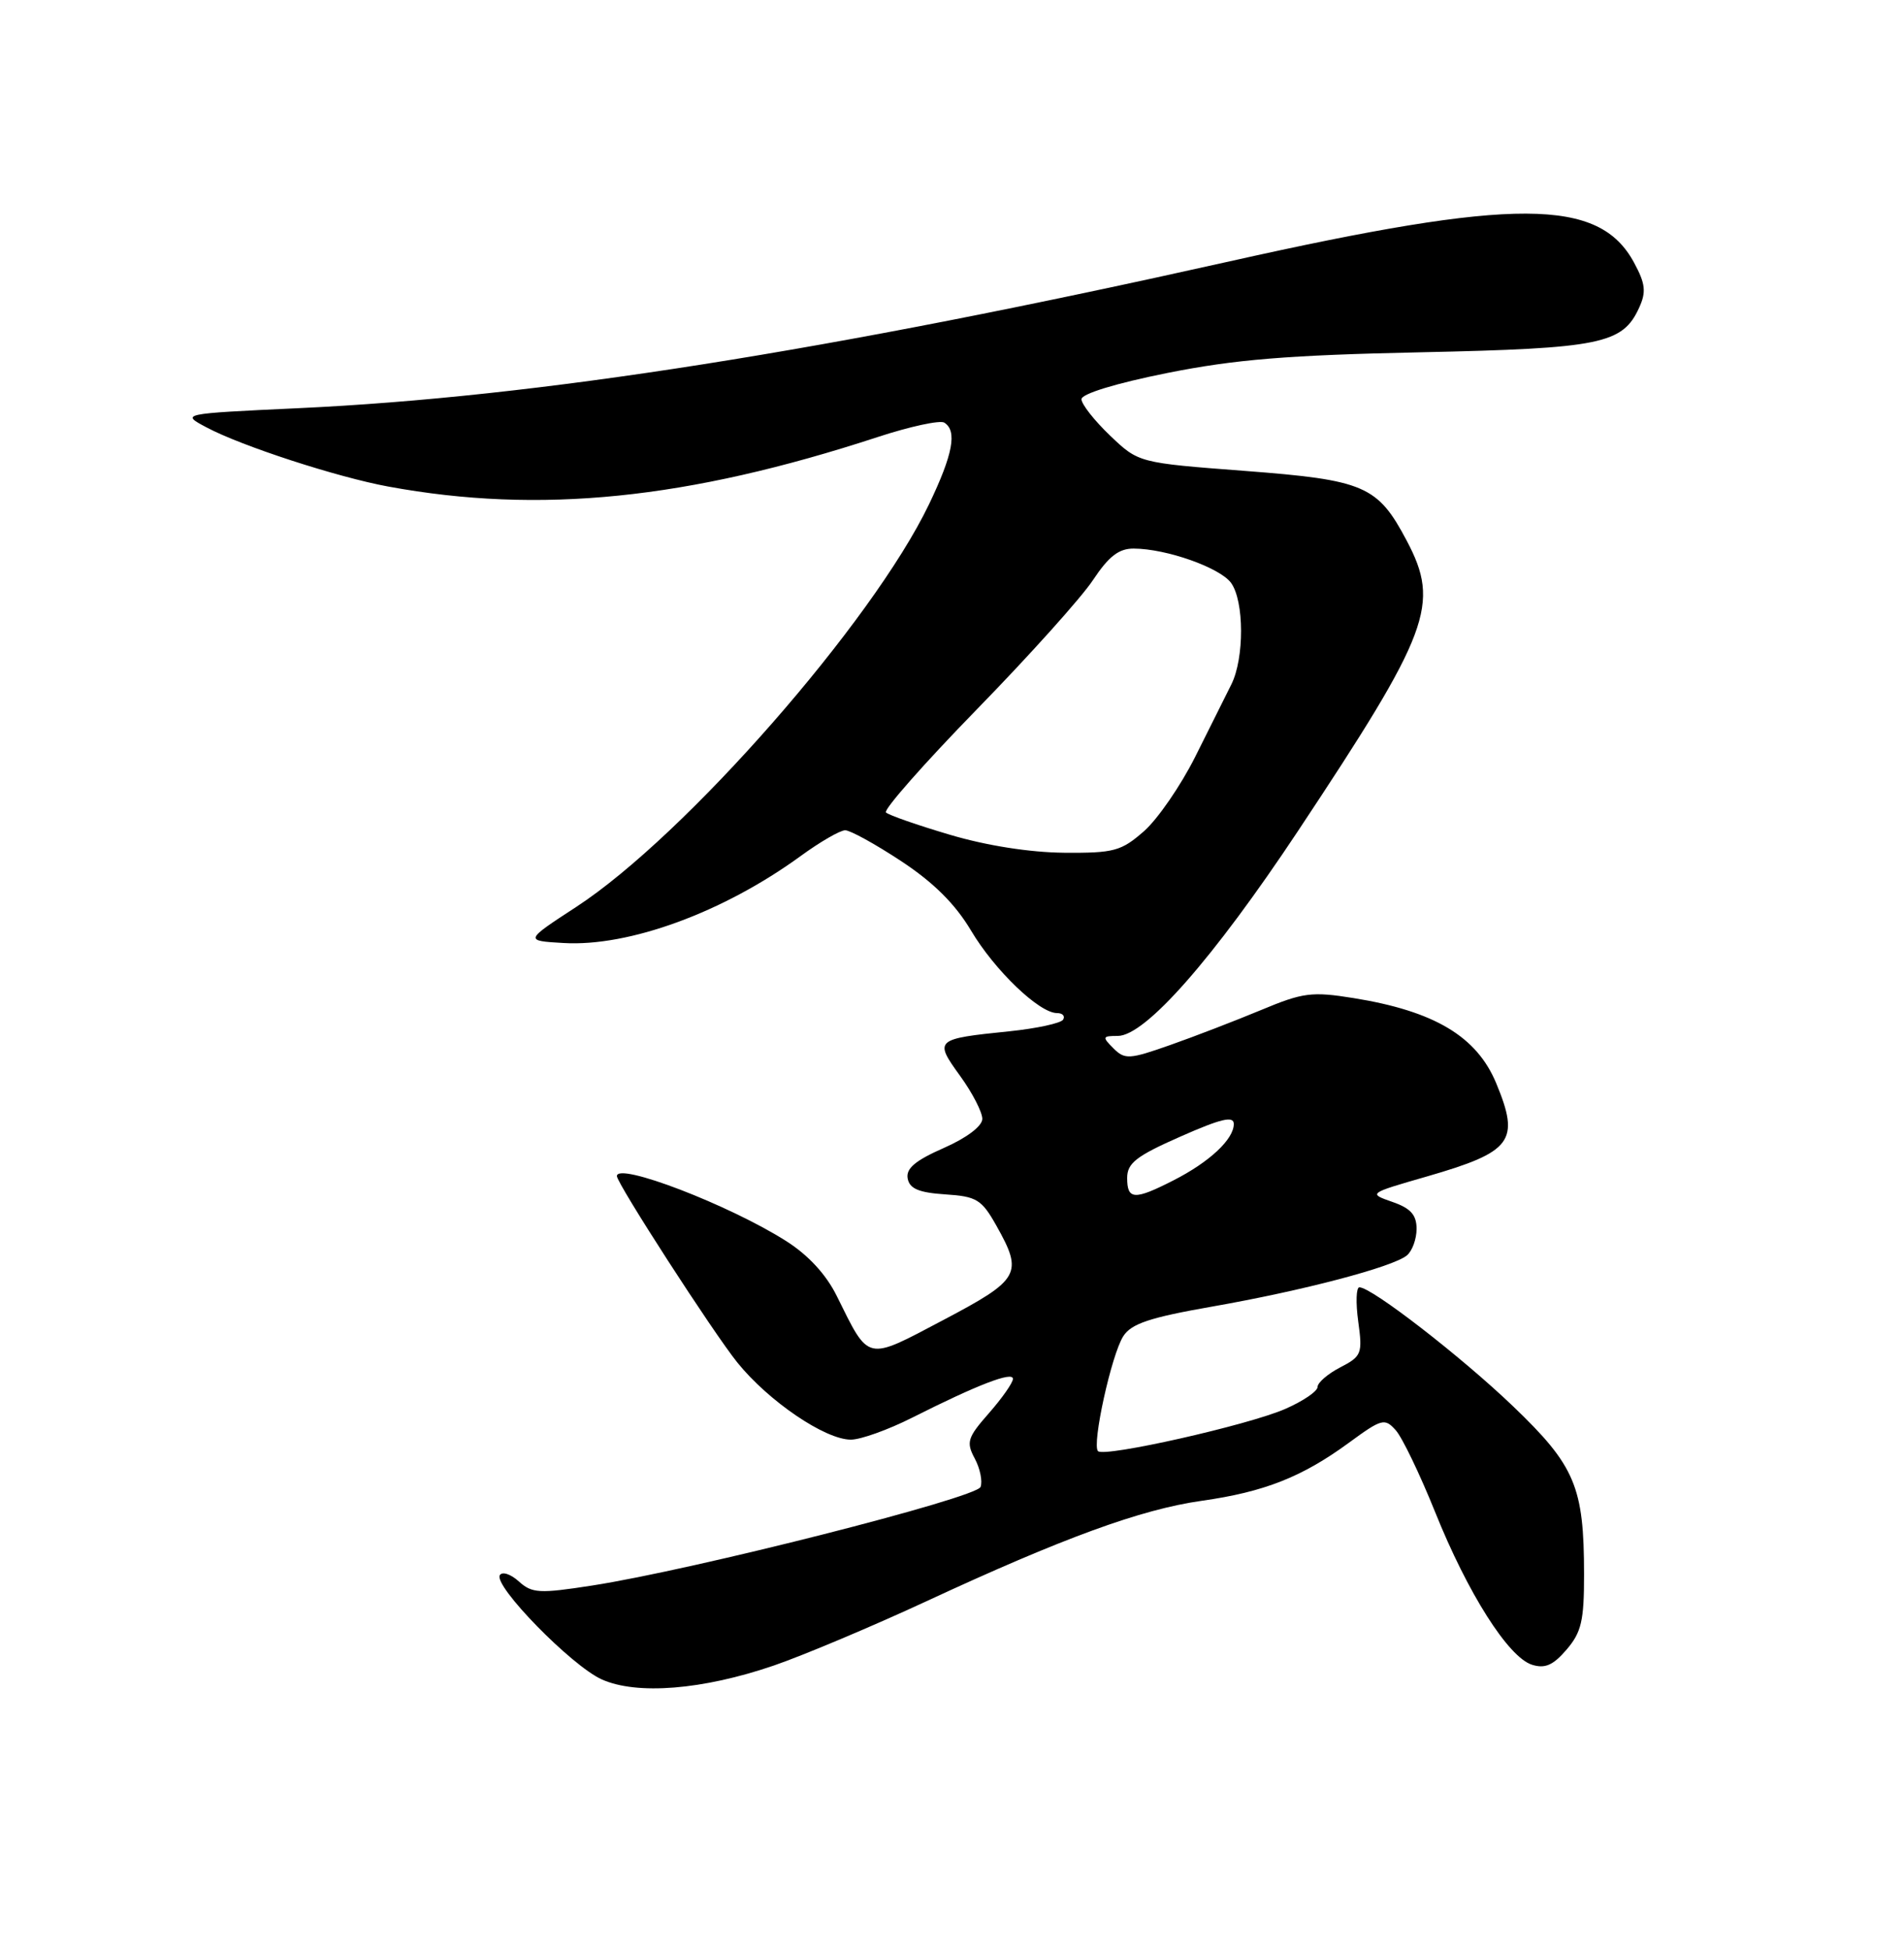 <?xml version="1.0" encoding="UTF-8" standalone="no"?>
<!DOCTYPE svg PUBLIC "-//W3C//DTD SVG 1.1//EN" "http://www.w3.org/Graphics/SVG/1.1/DTD/svg11.dtd" >
<svg xmlns="http://www.w3.org/2000/svg" xmlns:xlink="http://www.w3.org/1999/xlink" version="1.1" viewBox="0 0 250 256">
 <g >
 <path fill="currentColor"
d=" M 101.59 218.66 C 105.49 217.32 114.49 213.53 121.59 210.24 C 139.58 201.89 149.80 198.16 157.77 197.03 C 165.99 195.87 170.96 193.91 177.11 189.41 C 181.44 186.24 181.81 186.14 183.27 187.77 C 184.12 188.72 186.44 193.55 188.43 198.49 C 192.71 209.15 198.04 217.56 201.15 218.55 C 202.86 219.09 203.93 218.62 205.69 216.57 C 207.64 214.30 208.00 212.77 207.99 206.69 C 207.99 195.19 206.82 192.43 198.67 184.62 C 191.85 178.09 180.11 169.00 178.49 169.00 C 178.07 169.00 178.00 171.02 178.34 173.49 C 178.92 177.71 178.79 178.06 175.98 179.51 C 174.34 180.36 173.00 181.52 173.00 182.08 C 173.00 182.65 171.09 183.95 168.75 184.97 C 163.88 187.10 145.01 191.35 144.17 190.51 C 143.34 189.67 145.94 177.82 147.49 175.42 C 148.54 173.77 151.00 172.96 159.16 171.53 C 171.08 169.44 182.88 166.34 184.73 164.81 C 185.43 164.23 186.00 162.66 186.00 161.33 C 186.00 159.49 185.22 158.62 182.82 157.79 C 179.64 156.68 179.65 156.67 187.32 154.46 C 198.57 151.21 199.61 149.82 196.46 142.22 C 193.91 136.07 188.35 132.74 177.72 131.03 C 172.24 130.15 171.08 130.30 165.58 132.60 C 162.24 133.99 156.87 136.06 153.66 137.19 C 148.27 139.09 147.69 139.12 146.19 137.62 C 144.70 136.13 144.74 136.00 146.76 136.00 C 150.38 136.00 159.29 125.87 170.42 109.11 C 187.78 82.95 189.13 79.35 184.71 70.99 C 180.89 63.76 179.18 63.02 163.43 61.82 C 149.50 60.76 149.50 60.76 145.75 57.18 C 143.69 55.21 142.00 53.06 142.00 52.41 C 142.00 51.70 146.52 50.32 153.25 48.97 C 162.16 47.19 169.08 46.62 186.50 46.25 C 210.21 45.74 213.06 45.16 215.23 40.38 C 216.17 38.33 216.05 37.24 214.56 34.49 C 209.96 25.95 199.01 25.91 161.50 34.30 C 108.74 46.11 70.47 52.14 39.12 53.59 C 23.73 54.31 23.73 54.31 27.12 56.11 C 31.72 58.56 44.29 62.65 51.00 63.88 C 70.86 67.53 90.24 65.56 115.23 57.38 C 119.47 55.99 123.41 55.14 123.98 55.48 C 125.71 56.55 125.13 59.64 121.98 66.21 C 114.57 81.65 89.97 109.72 75.68 119.05 C 68.86 123.50 68.86 123.50 73.99 123.80 C 82.59 124.31 94.99 119.77 105.13 112.38 C 107.68 110.52 110.31 109.00 110.98 109.00 C 111.64 109.00 114.96 110.83 118.34 113.06 C 122.59 115.86 125.43 118.69 127.50 122.17 C 130.60 127.39 136.45 133.00 138.79 133.00 C 139.52 133.00 139.88 133.39 139.59 133.86 C 139.30 134.33 136.12 135.02 132.54 135.39 C 122.75 136.39 122.63 136.50 126.06 141.24 C 127.68 143.47 128.99 146.02 128.98 146.90 C 128.96 147.85 126.91 149.40 123.90 150.72 C 120.17 152.36 118.93 153.41 119.18 154.72 C 119.43 156.06 120.65 156.57 124.10 156.80 C 128.25 157.07 128.89 157.46 130.84 160.93 C 134.37 167.21 133.94 167.98 123.87 173.29 C 113.61 178.70 114.18 178.83 109.87 170.14 C 108.48 167.32 106.12 164.76 103.21 162.92 C 95.74 158.18 81.00 152.52 81.00 154.40 C 81.00 155.37 93.64 174.94 96.82 178.88 C 100.91 183.95 108.34 189.00 111.72 189.00 C 113.01 189.00 116.63 187.70 119.78 186.11 C 128.37 181.78 133.00 180.00 133.00 181.02 C 133.00 181.52 131.59 183.54 129.86 185.51 C 127.02 188.74 126.84 189.33 127.99 191.48 C 128.69 192.79 129.03 194.47 128.75 195.21 C 128.19 196.66 91.05 206.09 77.76 208.15 C 70.80 209.23 69.86 209.18 68.12 207.61 C 67.06 206.65 65.94 206.28 65.63 206.79 C 64.77 208.18 75.03 218.68 79.00 220.47 C 83.61 222.55 92.27 221.85 101.59 218.66 Z  M 148.00 154.65 C 148.00 152.70 149.19 151.77 155.00 149.21 C 160.34 146.85 162.00 146.46 162.00 147.56 C 162.00 149.57 158.81 152.55 154.08 154.96 C 148.95 157.58 148.00 157.53 148.00 154.65 Z  M 124.73 109.59 C 120.46 108.33 116.68 107.01 116.33 106.66 C 115.98 106.31 121.34 100.23 128.24 93.15 C 135.14 86.08 142.02 78.42 143.52 76.14 C 145.59 73.03 146.91 72.00 148.88 72.02 C 153.16 72.04 160.17 74.52 161.64 76.52 C 163.37 78.90 163.40 86.40 161.68 89.85 C 160.95 91.31 158.81 95.59 156.93 99.36 C 155.04 103.13 152.02 107.52 150.22 109.11 C 147.22 111.74 146.28 112.00 139.72 111.95 C 135.25 111.91 129.54 111.02 124.73 109.59 Z "/>
</g>
</svg>